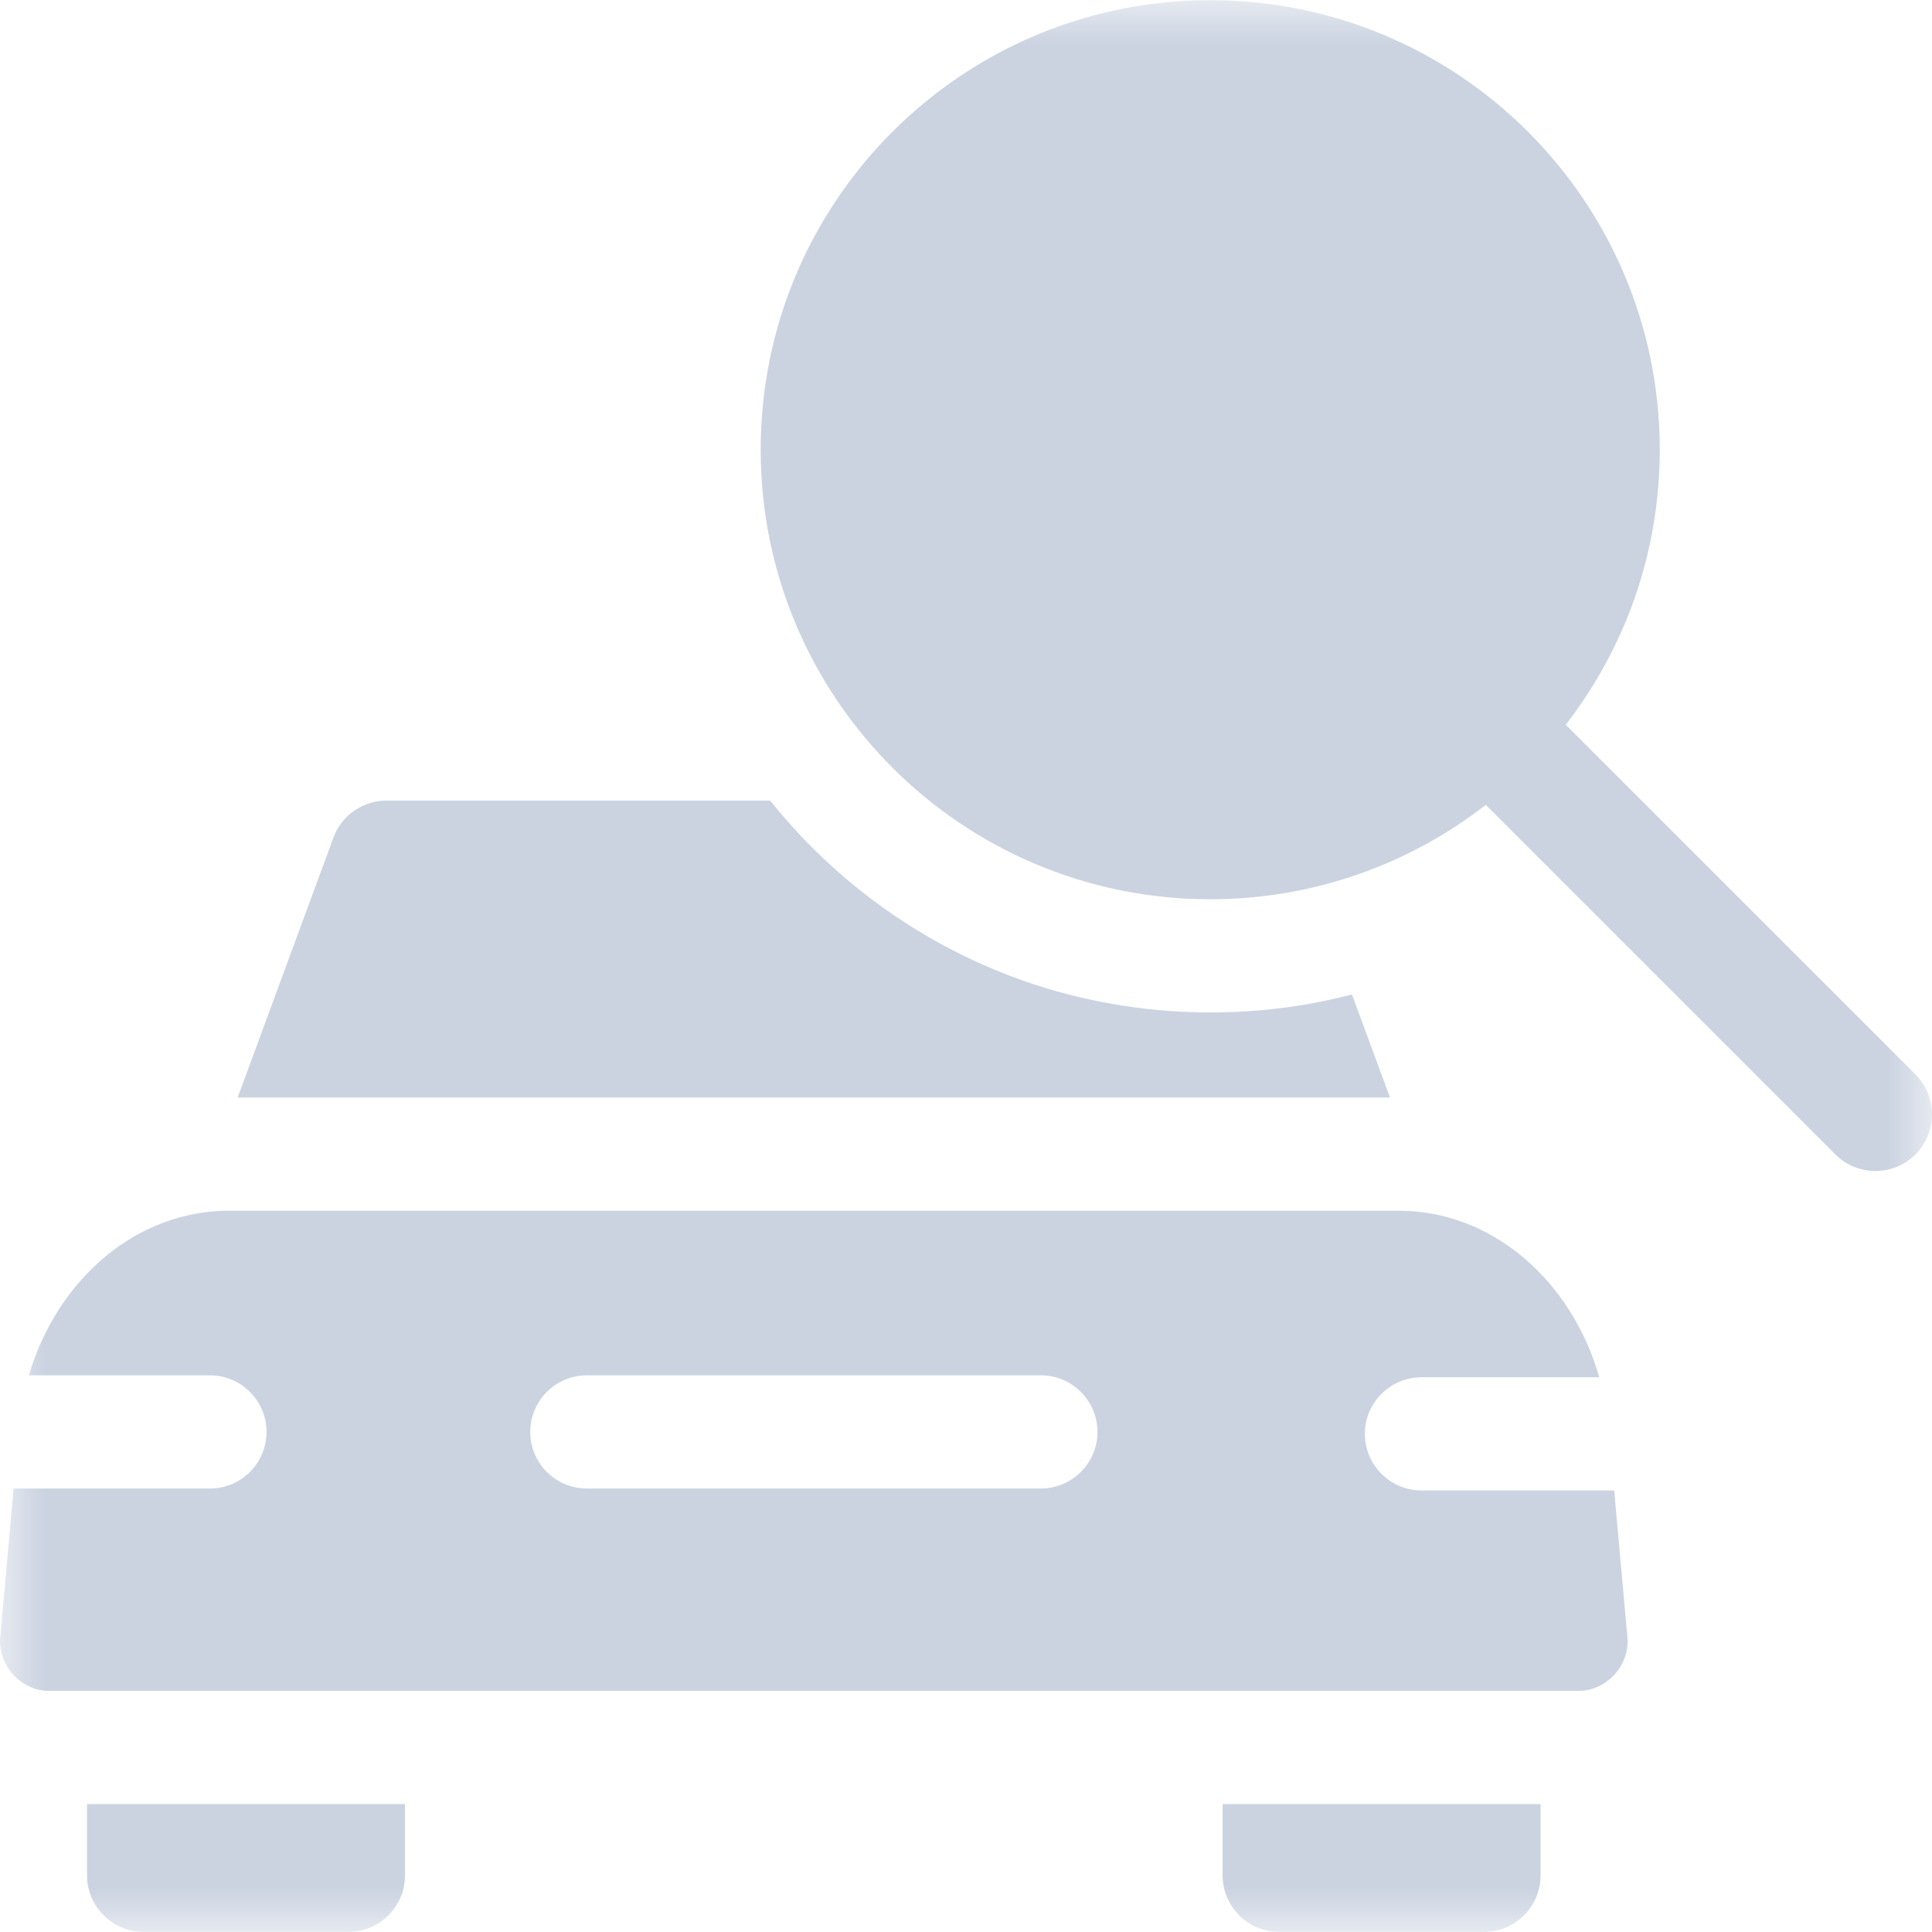 <svg width="22" height="22" viewBox="0 0 22 22" fill="none" xmlns="http://www.w3.org/2000/svg">
<g clip-path="url(#clip0_41_4967)">
<g clip-path="url(#clip1_41_4967)">
<g clip-path="url(#clip2_41_4967)">
<mask id="mask0_41_4967" style="mask-type:luminance" maskUnits="userSpaceOnUse" x="0" y="0" width="22" height="22">
<path d="M22 0H0V22H22V0Z" fill="white"/>
</mask>
<g mask="url(#mask0_41_4967)">
<path d="M15.828 12.498H2.706L3.796 9.54C3.889 9.286 4.131 9.116 4.403 9.116H8.77C9.435 9.949 10.305 10.611 11.286 11.025C12.568 11.572 14.047 11.677 15.395 11.324L15.828 12.498ZM0.991 21.355C0.991 21.71 1.28 21.999 1.636 21.999H3.967C4.323 21.999 4.612 21.71 4.612 21.355V20.543H0.991V21.355ZM13.922 21.355C13.922 21.71 14.21 21.999 14.567 21.999H16.898C17.254 21.999 17.543 21.71 17.543 21.355V20.543H13.922L13.922 21.355ZM18.531 18.642L18.381 16.972H16.187C15.831 16.972 15.542 16.683 15.542 16.327C15.542 15.972 15.831 15.683 16.187 15.683H18.211C17.901 14.594 16.989 13.762 15.875 13.787H2.659C1.553 13.762 0.645 14.583 0.329 15.661H2.39C2.746 15.661 3.035 15.95 3.035 16.306C3.035 16.662 2.746 16.95 2.39 16.95H0.155L0.003 18.642C-0.03 18.961 0.245 19.262 0.567 19.254H17.966C18.289 19.262 18.564 18.961 18.531 18.642ZM11.851 16.95H6.683C6.327 16.95 6.038 16.662 6.038 16.306C6.038 15.95 6.327 15.661 6.683 15.661H11.851C12.207 15.661 12.497 15.95 12.497 16.306C12.497 16.662 12.207 16.95 11.851 16.95ZM21.811 12.234L17.829 8.253C18.5 7.387 18.9 6.301 18.9 5.121C18.9 2.294 16.608 0.002 13.781 0.002C10.954 0.002 8.662 2.294 8.662 5.121C8.662 7.948 10.954 10.24 13.781 10.24C14.963 10.24 16.052 9.839 16.919 9.165L20.9 13.146C21.151 13.398 21.56 13.397 21.811 13.146C22.063 12.894 22.063 12.486 21.811 12.234Z" fill="#CBD3E1"/>
</g>
</g>
</g>
</g>
<defs>
<clipPath id="clip0_41_4967">
<rect width="22" height="22" fill="white"/>
</clipPath>
<clipPath id="clip1_41_4967">
<rect width="22" height="22" fill="white"/>
</clipPath>
<clipPath id="clip2_41_4967">
<rect width="22" height="22" fill="white"/>
</clipPath>
</defs>
</svg>
